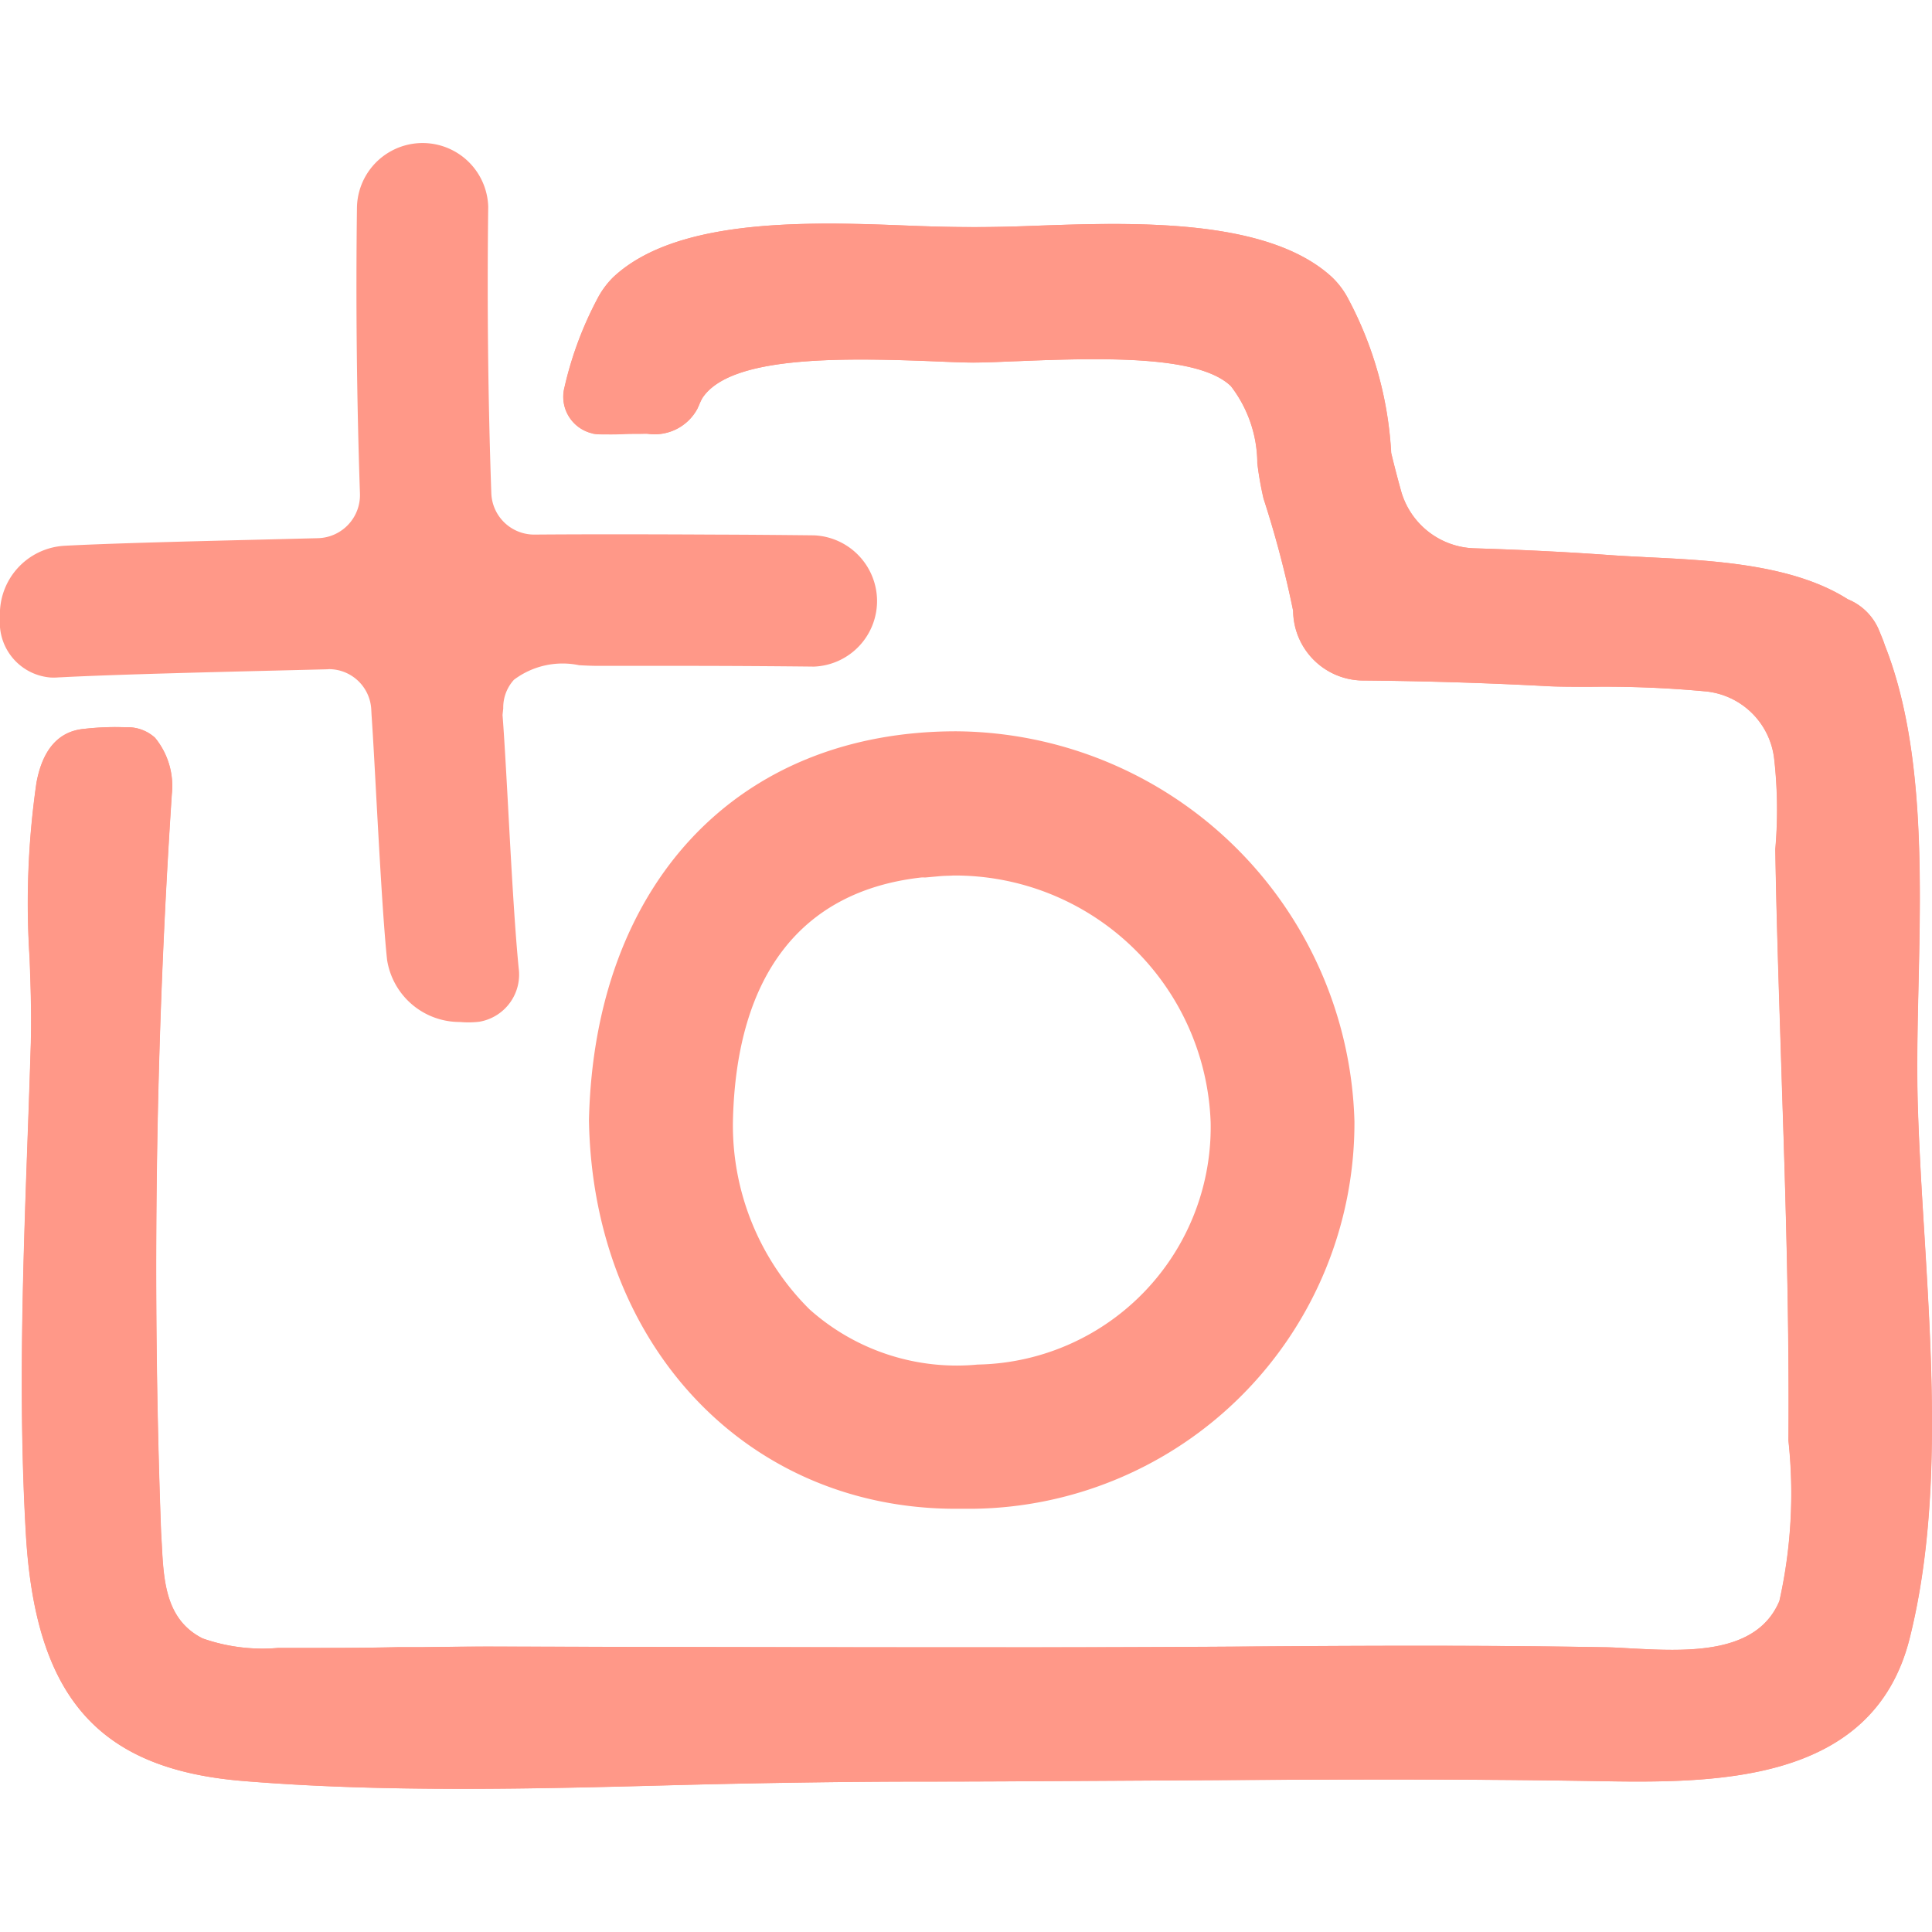 <svg xmlns="http://www.w3.org/2000/svg" width="54" height="54" viewBox="0 0 54 54">
  <g id="CAMERA_54" data-name="CAMERA 54" transform="translate(0.001)">
    <rect id="사각형_665" data-name="사각형 665" width="54" height="54" fill="none"/>
    <g id="그룹_3563" data-name="그룹 3563" transform="translate(-0.001 4)">
      <path id="패스_1226" data-name="패스 1226" d="M518.274,1881.692h.459a10.788,10.788,0,0,0,10.682-10.831,11.215,11.215,0,0,0-11.129-10.9c-6.113,0-10.114,4.265-10.266,10.861v.018C508.127,1877.127,512.44,1881.692,518.274,1881.692Zm-.974-17.644a.506.506,0,0,1,.11,0l.446-.04c.112-.01.229-.007.34-.016a7.155,7.155,0,0,1,7.2,6.9,6.637,6.637,0,0,1-6.515,6.769c-.195.019-.391.028-.586.028a6.174,6.174,0,0,1-4.111-1.572,7.244,7.244,0,0,1-2.14-5.278C512.14,1866.775,513.956,1864.428,517.3,1864.048Z" transform="translate(-491.558 -1843.521)" fill="#ff9888"/>
      <rect id="사각형_666" data-name="사각형 666" transform="translate(19.903 7.367)" fill="#ff9888"/>
      <path id="패스_1227" data-name="패스 1227" d="M518.029,1849.75c.468.019.829.035,1.1.035.3,0,.668-.015,1.087-.033l.195-.007c2.521-.1,5.055-.14,5.927.7a3.555,3.555,0,0,1,.738,2.152,9.127,9.127,0,0,0,.174.991,28.7,28.7,0,0,1,.827,3.136,1.966,1.966,0,0,0,1.906,1.947c1.734.014,3.481.067,5.185.158.291.015.708.017,1.189.019a30.381,30.381,0,0,1,3.279.131,2.138,2.138,0,0,1,1.887,1.889,12.668,12.668,0,0,1,.031,2.519c.025,1.533.073,3.1.123,4.672l.069,2.18c.1,2.97.2,6.335.175,9.68a13.759,13.759,0,0,1-.253,4.481c-.632,1.5-2.573,1.408-4.134,1.326-.287-.016-.548-.03-.788-.034-3.427-.059-6.848-.044-10.274-.017q-2.495.015-4.988.019-5.839,0-11.677-.011l-4.173-.009c-.626,0-1.251.008-1.877.016l-.67,0c-.962.022-1.933.022-2.9.022h-.48a5.054,5.054,0,0,1-2.112-.267c-1.031-.522-1.087-1.6-1.141-2.639l-.019-.33a200.524,200.524,0,0,1,.3-20.628,2.124,2.124,0,0,0-.47-1.577,1.135,1.135,0,0,0-.81-.292c-.1,0-.194-.005-.288-.005a7.681,7.681,0,0,0-.876.049c-.719.064-1.166.572-1.339,1.509a23.523,23.523,0,0,0-.191,4.9c.028.795.058,1.605.032,2.447s-.055,1.68-.086,2.524c-.13,3.628-.265,7.38-.053,11.081.259,4.609,2.026,6.623,6.1,6.949,1.831.149,3.778.217,6.127.217,1.933,0,3.916-.051,5.782-.1l.577-.015c2.179-.053,4.422-.088,6.6-.088,1.507,0,3.012-.01,4.517-.019l2.258-.013c3.861-.023,7.853-.049,11.835.017,3.295.058,7.811.137,8.854-3.971.887-3.532.645-7.545.409-11.425-.072-1.194-.142-2.365-.177-3.489-.032-1.086-.005-2.3.02-3.364.071-3.158.151-6.739-.943-9.5-.032-.1-.063-.174-.105-.278l-.047-.115a1.592,1.592,0,0,0-.881-.889c-1.529-.977-3.782-1.087-5.592-1.174l-.2-.011c-.289-.014-.565-.029-.821-.047-1.19-.086-2.442-.15-3.829-.192a2.2,2.2,0,0,1-2.052-1.628c-.1-.366-.2-.739-.269-1.038a10.341,10.341,0,0,0-1.193-4.292,2.318,2.318,0,0,0-.472-.63c-1.815-1.658-5.588-1.524-8.342-1.425-1.235.048-2.093.047-3.336,0-2.782-.112-6.588-.264-8.4,1.435a2.394,2.394,0,0,0-.445.606,10.022,10.022,0,0,0-.917,2.468,1.05,1.05,0,0,0,.753,1.286.26.26,0,0,1,.038.012,1.21,1.21,0,0,0,.236.021c.342,0,.479,0,.6-.007s.255-.008.551-.009a1.2,1.2,0,0,1,.149,0,1.356,1.356,0,0,0,1.386-.7l.049-.109a1.683,1.683,0,0,1,.089-.188C512.327,1849.618,515.3,1849.641,518.029,1849.75Z" transform="translate(-491.935 -1843.652)" fill="#ff9888"/>
      <path id="패스_1228" data-name="패스 1228" d="M511.567,1850.78a1.683,1.683,0,0,0-.089.188l-.049.109a1.356,1.356,0,0,1-1.386.7,1.2,1.2,0,0,0-.149,0c-.3,0-.426,0-.551.009s-.263.011-.6.007a1.21,1.21,0,0,1-.236-.021.26.26,0,0,0-.038-.012,1.05,1.05,0,0,1-.753-1.286,10.022,10.022,0,0,1,.917-2.468,2.394,2.394,0,0,1,.445-.606c1.812-1.7,5.618-1.547,8.4-1.435,1.242.045,2.1.046,3.336,0,2.754-.1,6.527-.234,8.342,1.425a2.318,2.318,0,0,1,.472.63,10.341,10.341,0,0,1,1.193,4.292c.072.3.166.671.269,1.038a2.2,2.2,0,0,0,2.052,1.628c1.387.043,2.64.106,3.829.192.257.018.532.033.821.047l.2.011c1.81.088,4.063.2,5.592,1.174a1.592,1.592,0,0,1,.881.889l.047.115c.043.1.073.18.105.278,1.094,2.762,1.014,6.343.943,9.5-.025,1.068-.053,2.278-.02,3.364.034,1.123.1,2.294.177,3.489.236,3.88.479,7.893-.409,11.425-1.043,4.108-5.559,4.029-8.854,3.971-3.983-.066-7.974-.041-11.835-.017l-2.258.013c-1.505.009-3.01.019-4.517.019-2.182,0-4.425.036-6.6.088l-.577.015c-1.866.051-3.849.1-5.782.1-2.349,0-4.3-.068-6.127-.217-4.075-.326-5.843-2.339-6.1-6.949-.212-3.7-.077-7.453.053-11.081q.047-1.267.086-2.524c.025-.841,0-1.652-.032-2.447a23.523,23.523,0,0,1,.191-4.9c.172-.937.62-1.445,1.339-1.509a7.681,7.681,0,0,1,.876-.049c.094,0,.191,0,.288.005a1.135,1.135,0,0,1,.81.292,2.124,2.124,0,0,1,.47,1.577,200.524,200.524,0,0,0-.3,20.628l.019.33c.054,1.04.11,2.117,1.141,2.639a5.054,5.054,0,0,0,2.112.267h.48c.97,0,1.94,0,2.9-.022l.67,0c.626-.008,1.251-.016,1.877-.016l4.173.009q5.839.017,11.677.011,2.493,0,4.988-.019c3.427-.026,6.848-.042,10.274.017.24,0,.5.017.788.034,1.561.082,3.5.178,4.134-1.326a13.759,13.759,0,0,0,.253-4.481c.027-3.345-.08-6.71-.175-9.68l-.069-2.18c-.05-1.57-.1-3.139-.123-4.672a12.668,12.668,0,0,0-.031-2.519,2.138,2.138,0,0,0-1.887-1.889,30.381,30.381,0,0,0-3.279-.131c-.481,0-.9,0-1.189-.019-1.7-.091-3.451-.143-5.185-.158a1.966,1.966,0,0,1-1.906-1.947,28.7,28.7,0,0,0-.827-3.136,9.127,9.127,0,0,1-.174-.991,3.555,3.555,0,0,0-.738-2.152c-.872-.841-3.406-.806-5.927-.7l-.195.007c-.419.018-.79.033-1.087.033-.272,0-.633-.015-1.1-.035C515.3,1849.641,512.327,1849.618,511.567,1850.78Z" transform="translate(-491.935 -1843.652)" fill="#ff9888"/>
      <path id="패스_1229" data-name="패스 1229" d="M501.127,1858.355a1.187,1.187,0,0,1,1.184,1.112l.01.184c.042.615.086,1.426.132,2.289.089,1.609.186,3.382.291,4.446l.01.094a2.053,2.053,0,0,0,2.038,1.737,2.614,2.614,0,0,0,.54-.007,1.337,1.337,0,0,0,1.1-1.5c-.118-1.2-.219-3.088-.309-4.755-.052-.942-.1-1.786-.142-2.32l.02-.184a1.147,1.147,0,0,1,.3-.8,2.262,2.262,0,0,1,1.821-.406c.188.01.356.018.522.018.577,0,1.447,0,2.371,0,1.345,0,2.8.011,3.667.021a1.835,1.835,0,0,0,1.766-1.889,1.842,1.842,0,0,0-1.755-1.78c-.8-.009-1.789-.018-2.845-.021-1.783-.01-3.735-.011-4.981,0h-.005a1.2,1.2,0,0,1-1.195-1.166c-.091-2.6-.12-5.3-.086-8a1.835,1.835,0,0,0-3.669.036c-.034,2.65-.006,5.34.084,7.992a1.205,1.205,0,0,1-1.163,1.238l-1.754.044c-1.828.045-4.059.1-5.353.169a1.914,1.914,0,0,0-1.791,2.017,1.54,1.54,0,0,0,1.418,1.665,1.694,1.694,0,0,0,.235-.005l.018,0,.239-.012c1.522-.072,3.9-.131,5.819-.178l1.417-.035Z" transform="translate(-491.935 -1843.652)" fill="#ff9888"/>
    </g>
  </g>
</svg>
